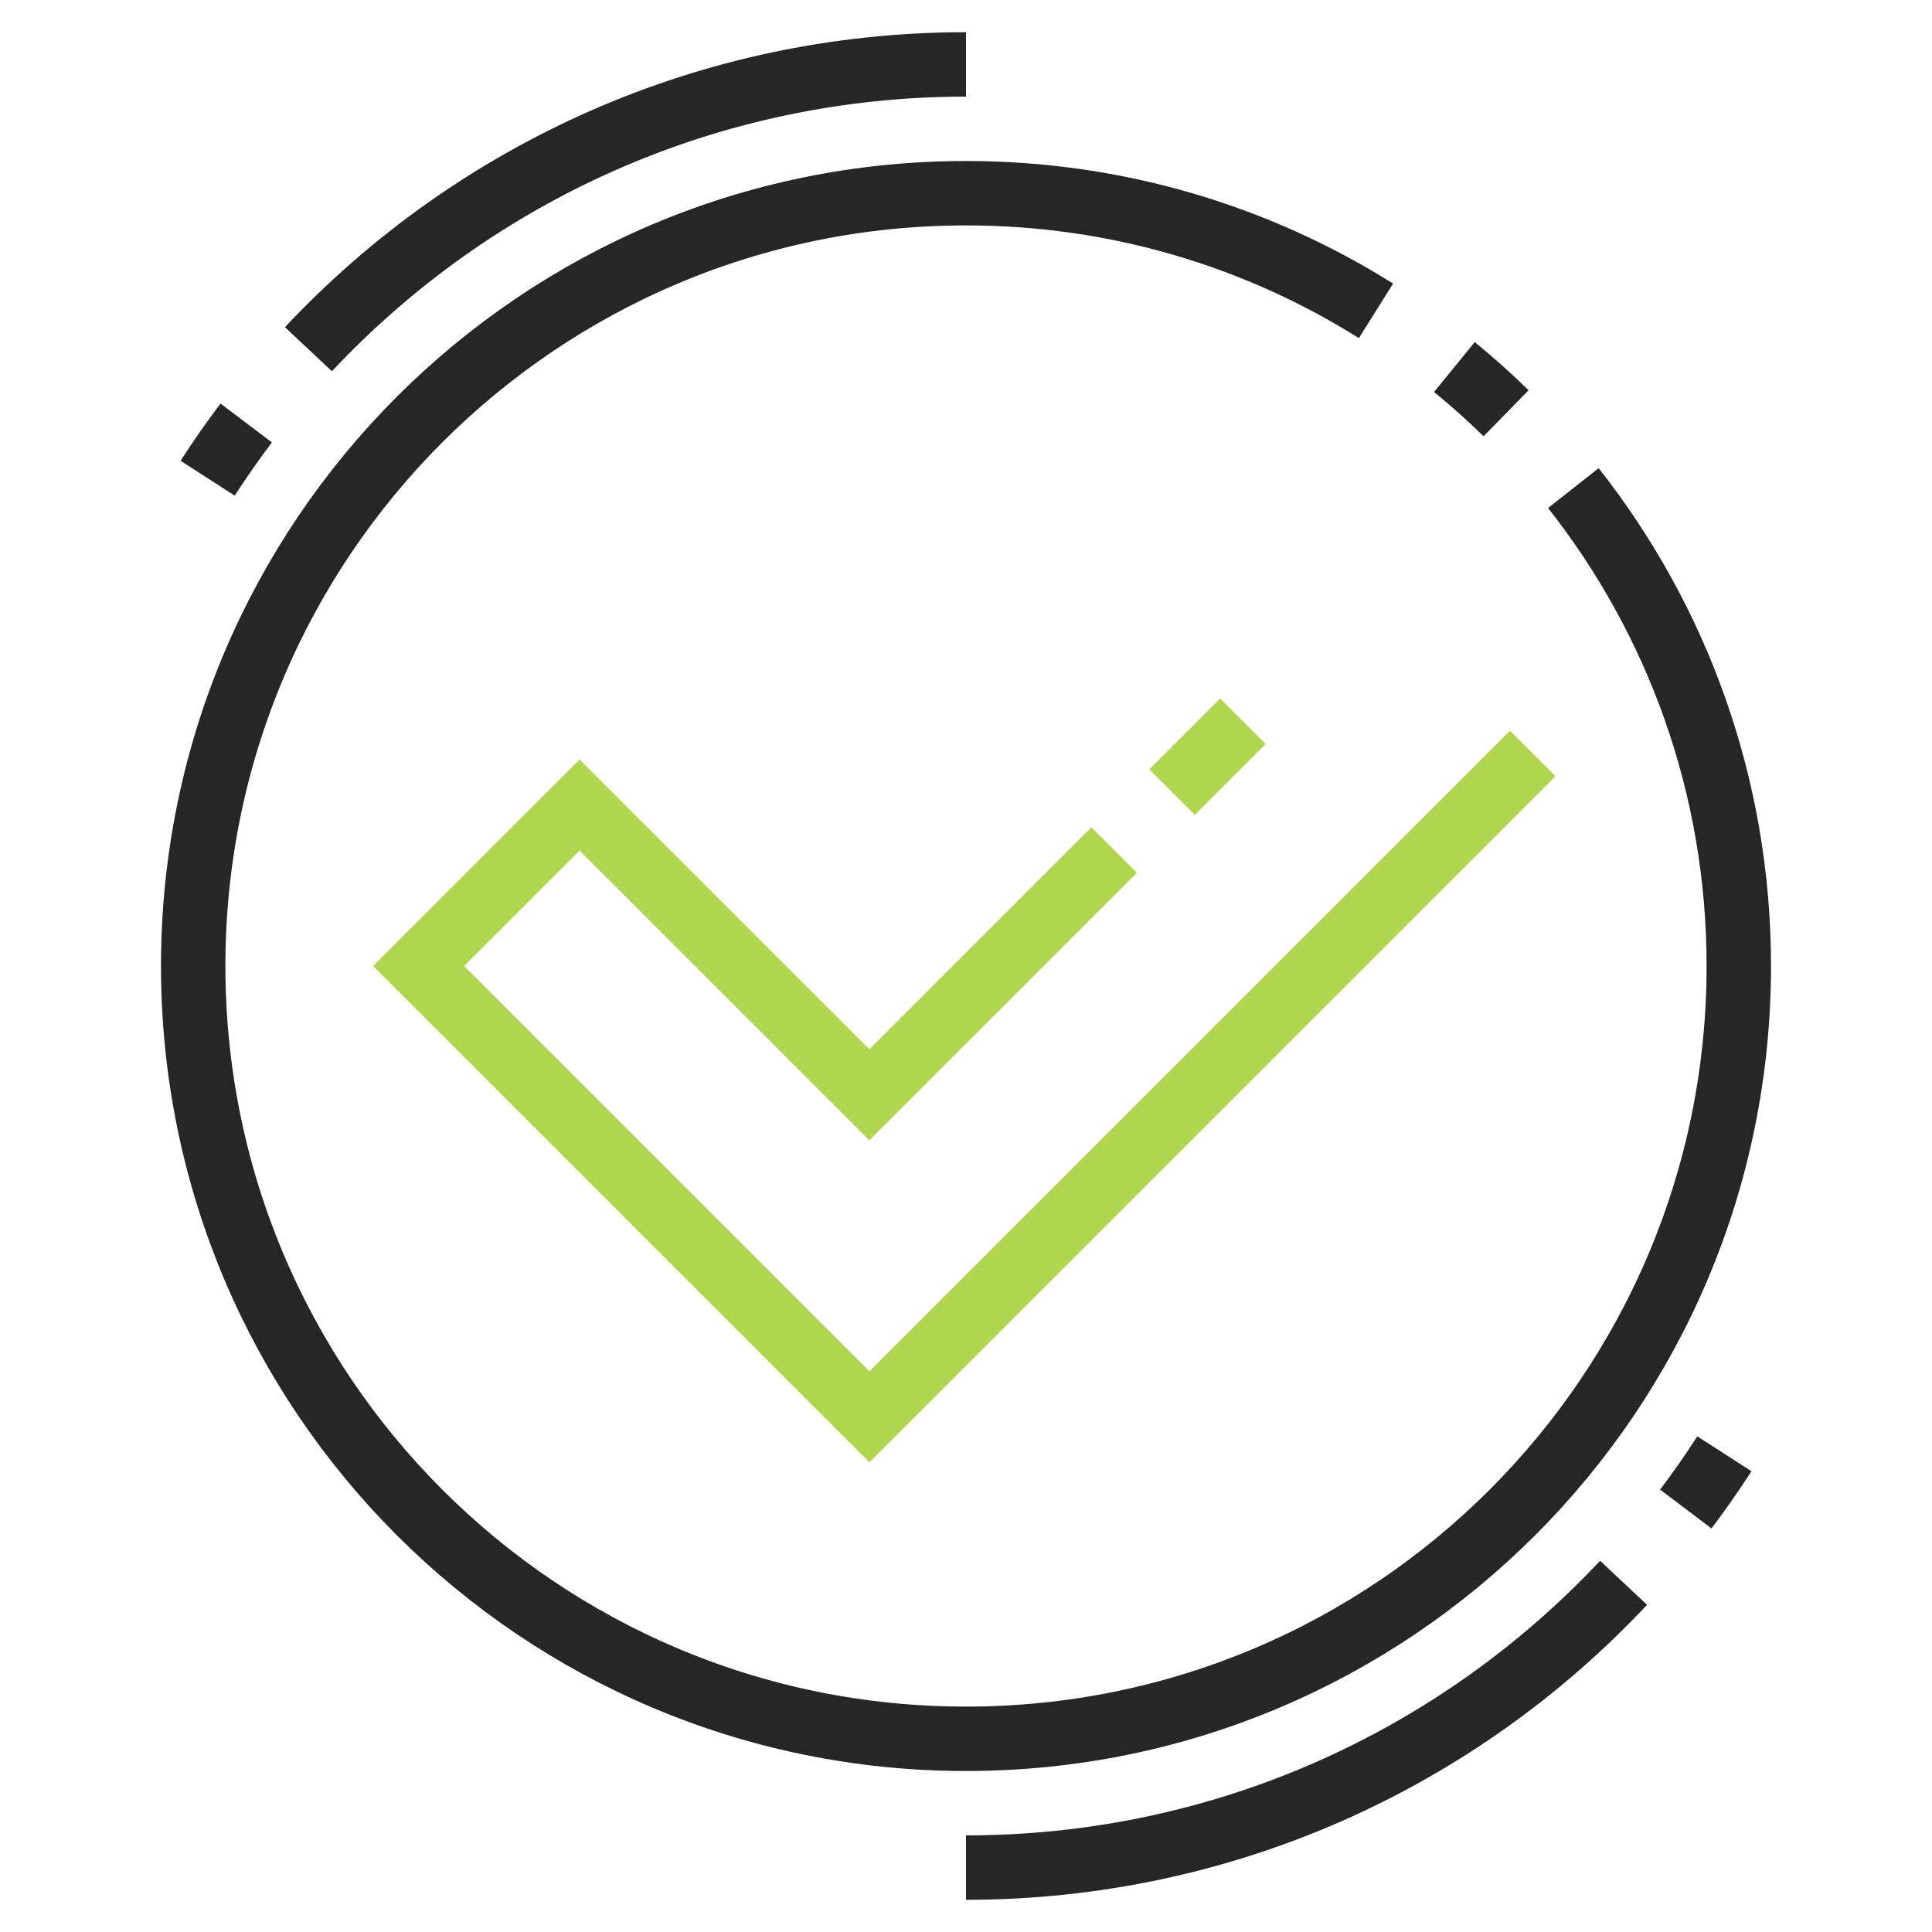 <svg width="80" height="80" viewBox="0 0 80 80" fill="none" xmlns="http://www.w3.org/2000/svg">
<path d="M48.532 32.801L51.468 29.865" stroke="#B0D54E" stroke-width="2.667" stroke-miterlimit="10"/>
<path d="M63.468 31.199L36 58.667L17.333 40L24 33.333L36 45.333L46.135 35.199" stroke="#B0D54E" stroke-width="2.667" stroke-miterlimit="10"/>
<path d="M65.149 20.211C69.44 25.656 72 32.529 72 40C72 57.673 57.673 72 40 72C22.327 72 8 57.673 8 40C8 22.327 22.327 8 40 8C46.237 8 52.057 9.784 56.977 12.871" stroke="#262626" stroke-width="2.667" stroke-miterlimit="10"/>
<path d="M60.223 15.199C60.965 15.804 61.68 16.443 62.364 17.112" stroke="#262626" stroke-width="2.667" stroke-miterlimit="10"/>
<path d="M8.598 19.801C9.102 19.019 9.635 18.256 10.195 17.515" stroke="#262626" stroke-width="2.667" stroke-miterlimit="10"/>
<path d="M12.771 14.46C19.669 7.107 29.385 2.667 40 2.667" stroke="#262626" stroke-width="2.667" stroke-miterlimit="10"/>
<path d="M71.403 60.199C70.899 60.981 70.365 61.744 69.805 62.485" stroke="#262626" stroke-width="2.667" stroke-miterlimit="10"/>
<path d="M67.229 65.54C60.331 72.893 50.615 77.333 40 77.333" stroke="#262626" stroke-width="2.667" stroke-miterlimit="10"/>
</svg>
